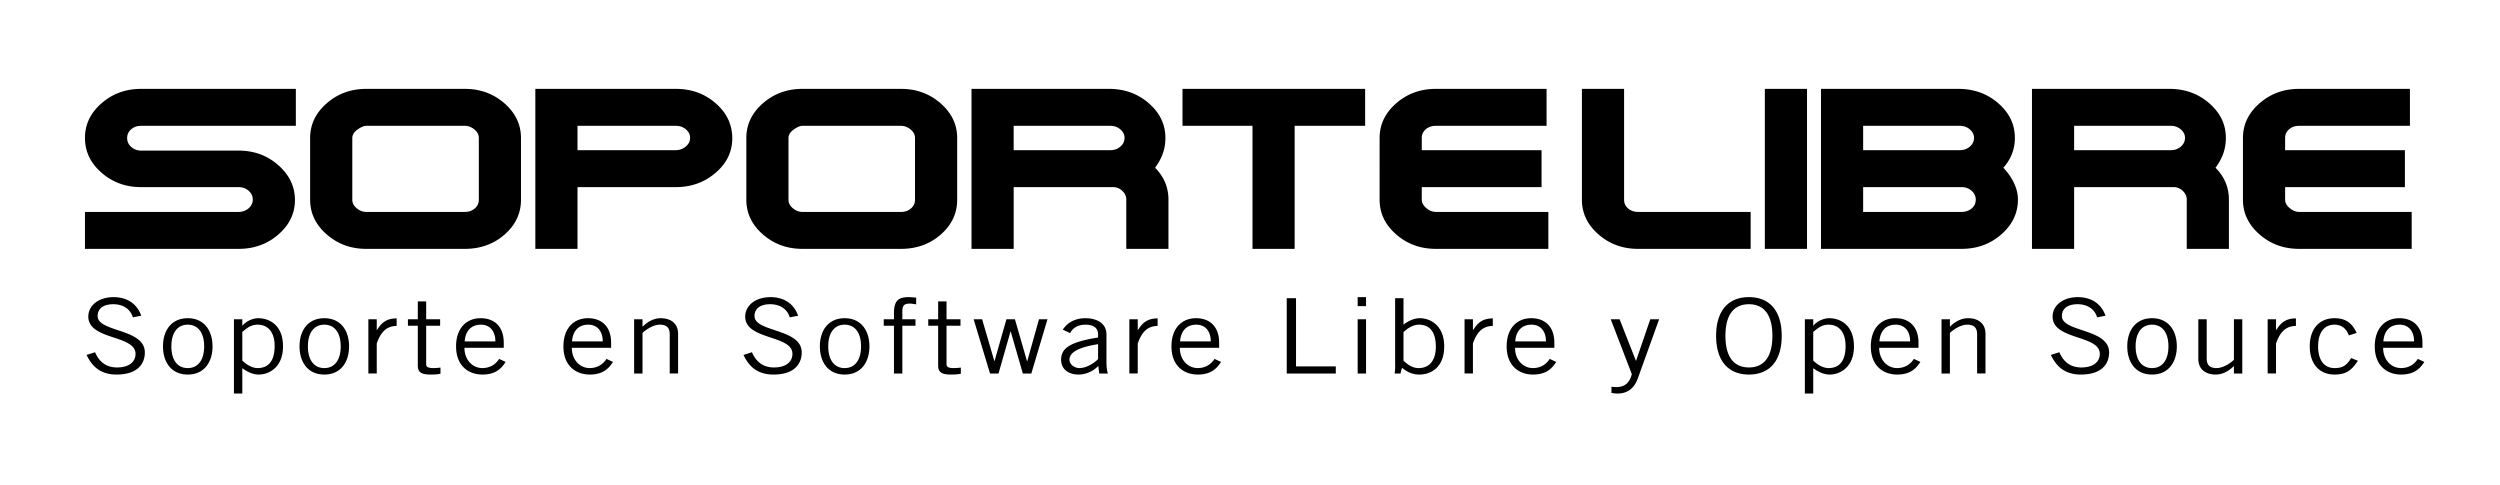 <svg xmlns="http://www.w3.org/2000/svg" viewBox="0 0 595.276 115.5"><path d="M33.597 44.557c-3.656 0-6.8-1.146-9.427-3.44-2.627-2.29-3.94-5.053-3.94-8.29 0-3.192 1.313-5.934 3.94-8.227 2.627-2.292 5.765-3.44 9.42-3.44h36.853v8.8H33.577c-.938 0-1.72.28-2.355.84-.634.56-.95 1.25-.95 2.08 0 .827.33 1.533.99 2.112.653.58 1.43.868 2.315.868h23.22c3.7 0 6.865 1.165 9.492 3.49 2.626 2.328 3.94 5.084 3.94 8.27 0 3.184-1.308 5.92-3.935 8.207-2.62 2.287-5.777 3.43-9.478 3.43H20.23v-8.8h36.587c.938 0 1.734-.288 2.388-.868.66-.58.983-1.264.983-2.052 0-.828-.323-1.532-.983-2.11-.654-.58-1.455-.87-2.394-.87H33.598zM87.206 59.257c-3.655 0-6.793-1.148-9.42-3.446-2.627-2.295-3.94-5.045-3.94-8.246v-14.71c0-3.2 1.313-5.948 3.94-8.246 2.626-2.297 5.765-3.446 9.42-3.446h23.486c3.656 0 6.8 1.15 9.427 3.446 2.62 2.297 3.933 5.047 3.933 8.247v14.71c0 3.24-1.3 6-3.9 8.278-2.602 2.277-5.753 3.414-9.46 3.414H87.205zm23.5-8.8c.938 0 1.72-.276 2.354-.83.634-.552.952-1.24.952-2.063v-14.71c0-.78-.35-1.455-1.055-2.03-.706-.576-1.456-.863-2.25-.863H87.2c-.563 0-1.256.3-2.077.894-.82.595-1.236 1.263-1.236 2v14.71c0 .78.356 1.457 1.055 2.032.705.575 1.456.862 2.258.862h23.506zM137.51 44.557v14.7h-10.04V21.16h33.462c3.707 0 6.87 1.148 9.49 3.44 2.628 2.293 3.94 5.078 3.94 8.35 0 3.194-1.325 5.927-3.972 8.198-2.652 2.273-5.804 3.408-9.46 3.408h-23.42zm0-14.597v5.798h23.435c.84 0 1.617-.285 2.323-.855.7-.57 1.055-1.26 1.055-2.075 0-.773-.33-1.444-.984-2.013-.66-.57-1.456-.855-2.395-.855H137.51zM191.07 59.257c-3.657 0-6.8-1.148-9.428-3.446-2.62-2.295-3.933-5.045-3.933-8.246v-14.71c0-3.2 1.312-5.948 3.932-8.246 2.627-2.297 5.77-3.446 9.427-3.446h23.485c3.655 0 6.793 1.15 9.42 3.446 2.627 2.297 3.94 5.047 3.94 8.247v14.71c0 3.24-1.3 6-3.9 8.278-2.608 2.277-5.76 3.414-9.46 3.414H191.07zm23.498-8.8c.938 0 1.72-.276 2.355-.83.633-.552.95-1.24.95-2.063v-14.71c0-.78-.355-1.455-1.054-2.03-.707-.576-1.457-.863-2.253-.863h-23.512c-.563 0-1.255.3-2.077.894-.82.595-1.23 1.263-1.23 2v14.71c0 .78.35 1.457 1.056 2.032.706.575 1.456.862 2.25.862h23.514zM231.325 21.16h32.725c3.707 0 6.878 1.148 9.505 3.438 2.627 2.292 3.94 5.033 3.94 8.224 0 1.352-.214 2.61-.634 3.775-.42 1.166-1.034 2.28-1.83 3.344 2.128 2.14 3.19 4.67 3.19 7.59v11.726h-10.042V47.522c0-.74-.284-1.4-.847-1.977a3.238 3.238 0 0 0-2.038-.988h-23.926v14.7h-10.04V21.16zm33.06 8.8h-23.02v5.798h23.02c.94 0 1.735-.285 2.39-.855.66-.57.99-1.26.99-2.075 0-.773-.33-1.444-.99-2.013-.655-.57-1.45-.855-2.39-.855zM281.564 29.96v-8.8h43.49v8.8h-16.782v29.296H298.23V29.96h-16.666zM338.538 47.538c0 .746.37 1.418 1.095 2.018.73.602 1.468.9 2.218.9h26.826v8.8H341.87c-3.66 0-6.806-1.148-9.432-3.446-2.63-2.296-3.94-5.046-3.94-8.247V32.855c0-3.2 1.312-5.95 3.94-8.247 2.625-2.297 5.77-3.446 9.432-3.446h26.384v8.8H341.85c-.937 0-1.727.274-2.36.824-.633.55-.952 1.23-.952 2.043v2.93h28.52v8.798h-28.52v2.98zM390.038 59.257c-3.657 0-6.8-1.148-9.428-3.446-2.625-2.295-3.94-5.045-3.94-8.246V21.16h10.042v26.405c0 .82.317 1.51.952 2.062.635.553 1.418.83 2.354.83h26.832v8.8h-26.812zM420.226 59.257V21.16h10.043v38.096h-10.044zM433.593 59.257V21.16h32.726c3.705 0 6.877 1.148 9.502 3.438 2.63 2.292 3.94 5.033 3.94 8.224 0 2.7-.918 5.075-2.742 7.12a13.945 13.945 0 0 1 2.503 3.58c.642 1.316.965 2.654.965 4.01 0 3.208-1.314 5.966-3.94 8.27-2.62 2.303-5.784 3.455-9.492 3.455h-33.463zm33.062-29.297h-23.02v5.798h23.02c.938 0 1.735-.285 2.388-.855.66-.57.99-1.26.99-2.075 0-.773-.33-1.444-.99-2.013-.654-.57-1.45-.855-2.388-.855zm3.79 17.578c0-.828-.328-1.532-.98-2.11-.655-.58-1.45-.87-2.39-.87h-23.44v5.9h23.436c.94 0 1.734-.27 2.395-.808.652-.537.98-1.242.98-2.112zM483.832 21.16h32.724c3.708 0 6.878 1.148 9.505 3.438 2.628 2.292 3.94 5.033 3.94 8.224 0 1.352-.213 2.61-.633 3.775-.42 1.166-1.035 2.28-1.832 3.344 2.13 2.14 3.19 4.67 3.19 7.59v11.726h-10.04V47.522c0-.74-.287-1.4-.85-1.977a3.238 3.238 0 0 0-2.037-.988h-23.926v14.7h-10.04V21.16zm33.06 8.8h-23.02v5.798h23.02c.94 0 1.734-.285 2.388-.855.66-.57.99-1.26.99-2.075 0-.773-.33-1.444-.99-2.013-.654-.57-1.45-.855-2.387-.855zM544.112 47.538c0 .746.37 1.418 1.093 2.018.732.602 1.47.9 2.22.9h26.823v8.8h-26.805c-3.662 0-6.806-1.148-9.433-3.446-2.627-2.296-3.94-5.046-3.94-8.247V32.855c0-3.2 1.314-5.95 3.94-8.247 2.627-2.297 5.77-3.446 9.433-3.446h26.384v8.8h-26.403c-.938 0-1.728.274-2.36.824-.636.55-.953 1.23-.953 2.043v2.93h28.52v8.798h-28.52v2.98zM31.636 75.568c-.5-1.74-2.078-3.13-4.653-3.13-2.326 0-3.71.993-3.738 2.783-.055 3.926 11.243 2.932 11.243 8.697 0 2.607-1.633 5.266-6.73 5.266-4.375 0-6.09-2.534-7.144-4.67l2.022-.647c.803 1.89 2.3 3.628 5.234 3.628 2.936 0 4.403-1.393 4.403-3.23 0-4.573-11.244-3.23-11.244-8.895 0-2.585 2.41-4.62 6.01-4.62 3.1 0 5.538 1.465 6.59 4.42l-1.994.398zM44.707 89.184c-3.933 0-5.9-2.98-5.9-6.71 0-3.725 1.967-6.706 5.9-6.706 3.933 0 5.9 2.98 5.9 6.707 0 3.728-1.968 6.71-5.9 6.71zm0-11.876c-2.382 0-3.904 1.84-3.904 5.168 0 3.33 1.523 5.17 3.904 5.17s3.905-1.84 3.905-5.17-1.524-5.168-3.905-5.168zM55.7 93.705v-17.69h1.995v1.516h.055c.748-.968 2.354-1.763 3.74-1.763 2.546 0 5.898 1.54 5.898 6.707 0 5.02-3.352 6.71-5.788 6.71-1.358 0-2.687-.623-3.795-1.442l-.11-.05v6.013H55.7zm1.996-7.85c1.08 1.067 2.436 1.79 3.628 1.79 2.326 0 4.07-1.37 4.07-5.27 0-3.278-1.58-5.067-4.07-5.067-1.275 0-2.217.496-3.628 1.74v6.807zM77.22 89.184c-3.933 0-5.9-2.98-5.9-6.71 0-3.725 1.967-6.706 5.9-6.706 3.933 0 5.9 2.98 5.9 6.707 0 3.728-1.967 6.71-5.9 6.71zm0-11.876c-2.383 0-3.905 1.84-3.905 5.168 0 3.33 1.523 5.17 3.905 5.17 2.38 0 3.905-1.84 3.905-5.17s-1.524-5.168-3.905-5.168zM87.715 76.016h1.994v2.56h.054c1.108-1.766 2.3-2.76 4.68-2.76v1.79c-2.49.05-3.793 1.514-4.735 4.173v7.154h-1.995V76.016zM99.484 76.016v-4.25h1.994v4.25h3.322v1.54h-3.322v9.192c0 .597.47.896 1.634.896.664 0 1.245-.05 1.772-.124v1.465c-.36.1-1.164.2-2.327.2-2.16 0-3.074-.5-3.074-2.138v-9.49H97.13v-1.54h2.354zM120.394 86.177c-.942 1.467-2.27 3.006-5.54 3.006-3.212 0-6.258-1.988-6.258-6.71 0-4.172 2.326-6.706 5.87-6.706 2.992 0 5.485 1.74 5.485 5.862v1.192h-9.36c0 2.832 1.885 4.82 4.266 4.82 1.772 0 3.157-.846 3.988-2.187l1.55.722zm-2.437-4.893c0-2.386-1.274-3.976-3.434-3.976-2.41 0-3.71 1.59-3.877 3.976h7.31zM145.955 86.177c-.942 1.467-2.27 3.006-5.54 3.006-3.212 0-6.258-1.988-6.258-6.71 0-4.172 2.326-6.706 5.87-6.706 2.992 0 5.485 1.74 5.485 5.862v1.192h-9.36c0 2.832 1.884 4.82 4.265 4.82 1.772 0 3.157-.846 3.988-2.187l1.55.722zm-2.437-4.893c0-2.386-1.274-3.976-3.434-3.976-2.41 0-3.71 1.59-3.877 3.976h7.31zM152.988 76.016v1.738h.056c1.135-1.142 2.63-1.987 4.265-1.987 2.13 0 4.153.993 4.153 3.776v9.39h-1.993v-9.34c0-1.715-.914-2.286-2.354-2.286-1.496 0-3.213 1.094-4.127 1.964v9.665h-1.994v-12.92h1.992zM188.05 75.568c-.5-1.74-2.08-3.13-4.654-3.13-2.326 0-3.71.993-3.738 2.783-.055 3.926 11.243 2.932 11.243 8.697 0 2.607-1.632 5.266-6.728 5.266-4.376 0-6.093-2.534-7.145-4.67l2.02-.647c.805 1.89 2.3 3.628 5.236 3.628s4.403-1.393 4.403-3.23c0-4.573-11.244-3.23-11.244-8.895 0-2.585 2.41-4.62 6.01-4.62 3.1 0 5.538 1.465 6.59 4.42l-1.993.398zM201.12 89.184c-3.933 0-5.9-2.98-5.9-6.71 0-3.725 1.967-6.706 5.9-6.706 3.933 0 5.9 2.98 5.9 6.707 0 3.728-1.967 6.71-5.9 6.71zm0-11.876c-2.383 0-3.905 1.84-3.905 5.168 0 3.33 1.522 5.17 3.905 5.17 2.38 0 3.904-1.84 3.904-5.17s-1.523-5.168-3.904-5.168zM212.862 88.935v-11.38h-2.437v-1.54h2.437V74.55c0-3.055 1.163-3.8 3.517-3.8.58 0 1.19.073 1.77.122v1.59c-.47-.048-.996-.174-1.438-.174-1.358 0-1.856.397-1.856 1.84v1.888h3.13v1.54h-3.13v11.38h-1.994zM223.386 76.016v-4.25h1.994v4.25h3.323v1.54h-3.323v9.192c0 .597.47.896 1.634.896.664 0 1.245-.05 1.772-.124v1.465c-.36.1-1.164.2-2.327.2-2.16 0-3.075-.5-3.075-2.138v-9.49h-2.354v-1.54h2.356zM231.83 76.016h2.023l2.907 9.937h.056l2.825-9.937h2.022l2.88 9.986h.056l2.797-9.986h2.022l-3.85 12.92h-2.02l-2.88-9.99h-.057l-2.852 9.99h-2.022l-3.905-12.92zM253.073 78.5c.913-1.49 2.686-2.732 5.4-2.732 2.437 0 4.986 1.043 4.986 3.875v6.51c0 1.416.137 2.112.33 2.783h-2.05l-.22-1.79c-.997.995-2.604 2.04-4.764 2.04-2.216 0-4.098-1.194-4.098-3.554 0-2.833 2.41-4.248 8.807-5.266v-.696c0-1.714-1.247-2.36-2.963-2.36-2.216 0-3.296 1.143-3.684 2.013l-1.745-.823zm8.39 3.453c-4.568.72-6.812 1.913-6.812 3.702 0 1.192 1.276 1.988 2.384 1.988 1.44 0 3.268-.945 4.43-2.137v-3.553zM268.913 76.016h1.994v2.56h.055c1.107-1.766 2.3-2.76 4.68-2.76v1.79c-2.492.05-3.794 1.514-4.735 4.173v7.154h-1.994V76.016zM290.735 86.177c-.94 1.467-2.27 3.006-5.538 3.006-3.213 0-6.26-1.988-6.26-6.71 0-4.172 2.327-6.706 5.872-6.706 2.99 0 5.482 1.74 5.482 5.862v1.192h-9.36c0 2.832 1.883 4.82 4.265 4.82 1.772 0 3.157-.846 3.988-2.187l1.55.722zm-2.436-4.893c0-2.386-1.275-3.976-3.435-3.976-2.41 0-3.71 1.59-3.877 3.976h7.31zM306.384 88.935V70.998h2.213v16.247h9.472v1.69h-11.686zM325.27 70.75v2.136h-1.994V70.75h1.993zm-1.994 5.266h1.993v12.92h-1.994v-12.92zM334.187 70.998v6.26l.11-.05c1.11-.82 2.44-1.44 3.796-1.44 2.436 0 5.788 1.69 5.788 6.708 0 5.17-3.35 6.71-5.898 6.71-1.718 0-2.99-.647-4.154-1.616l-.36 1.366h-1.385c.165-.945.11-1.89.11-2.834V70.998h1.994zm0 14.906c1.413 1.242 2.354 1.74 3.628 1.74 2.492 0 4.072-1.79 4.072-5.07 0-3.9-1.745-5.266-4.072-5.266-1.192 0-2.547.72-3.628 1.79v6.806zM348.727 76.016h1.993v2.56h.056c1.106-1.766 2.298-2.76 4.678-2.76v1.79c-2.49.05-3.793 1.514-4.734 4.173v7.154h-1.993V76.016zM370.55 86.177c-.942 1.467-2.272 3.006-5.54 3.006-3.212 0-6.26-1.988-6.26-6.71 0-4.172 2.327-6.706 5.87-6.706 2.994 0 5.486 1.74 5.486 5.862v1.192h-9.36c0 2.832 1.883 4.82 4.263 4.82 1.773 0 3.157-.846 3.988-2.187l1.55.722zm-2.44-4.893c0-2.386-1.272-3.976-3.43-3.976-2.412 0-3.712 1.59-3.88 3.976h7.31zM395.057 76.016l-5.066 14.06c-1.05 2.883-2.963 3.63-4.848 3.63-.664 0-1.05-.1-1.44-.15V92.09c.28.024.638.075 1.08.075 1.22 0 3.075-.25 3.767-3.082l-5.015-13.067h2.106l3.877 9.862h.056l3.378-9.862h2.107zM416.436 70.75c4.903 0 7.81 3.228 7.81 9.217 0 5.987-2.907 9.217-7.81 9.217-4.9 0-7.81-3.23-7.81-9.217 0-5.99 2.91-9.218 7.81-9.218zm0 16.744c3.517 0 5.594-2.435 5.594-7.527 0-5.094-2.077-7.528-5.594-7.528-3.517 0-5.594 2.434-5.594 7.527s2.077 7.527 5.594 7.527zM429.758 93.705v-17.69h1.994v1.516h.056c.747-.968 2.354-1.763 3.738-1.763 2.547 0 5.9 1.54 5.9 6.707 0 5.02-3.353 6.71-5.79 6.71-1.358 0-2.685-.623-3.794-1.442l-.11-.05v6.013h-1.994zm1.993-7.85c1.08 1.067 2.44 1.79 3.63 1.79 2.327 0 4.07-1.37 4.07-5.27 0-3.278-1.578-5.067-4.07-5.067-1.274 0-2.216.496-3.63 1.74v6.807zM457.257 86.177c-.94 1.467-2.27 3.006-5.536 3.006-3.213 0-6.26-1.988-6.26-6.71 0-4.172 2.33-6.706 5.873-6.706 2.99 0 5.482 1.74 5.482 5.862v1.192h-9.36c0 2.832 1.883 4.82 4.266 4.82 1.772 0 3.157-.846 3.988-2.187l1.55.722zm-2.436-4.893c0-2.386-1.272-3.976-3.433-3.976-2.41 0-3.71 1.59-3.878 3.976h7.31zM464.292 76.016v1.738h.054c1.136-1.142 2.632-1.987 4.263-1.987 2.136 0 4.156.993 4.156 3.776v9.39h-1.995v-9.34c0-1.715-.912-2.286-2.352-2.286-1.498 0-3.214 1.094-4.127 1.964v9.665h-1.994v-12.92h1.996zM499.35 75.568c-.5-1.74-2.075-3.13-4.65-3.13-2.328 0-3.714.993-3.738 2.783-.058 3.926 11.24 2.932 11.24 8.697 0 2.607-1.633 5.266-6.727 5.266-4.377 0-6.095-2.534-7.145-4.67l2.02-.647c.803 1.89 2.3 3.628 5.236 3.628 2.933 0 4.402-1.393 4.402-3.23 0-4.573-11.243-3.23-11.243-8.895 0-2.585 2.407-4.62 6.008-4.62 3.102 0 5.538 1.465 6.592 4.42l-1.995.398zM512.424 89.184c-3.933 0-5.9-2.98-5.9-6.71 0-3.725 1.967-6.706 5.9-6.706 3.933 0 5.9 2.98 5.9 6.707 0 3.728-1.967 6.71-5.9 6.71zm0-11.876c-2.382 0-3.907 1.84-3.907 5.168 0 3.33 1.525 5.17 3.907 5.17s3.904-1.84 3.904-5.17-1.522-5.168-3.904-5.168zM531.917 88.935v-1.74h-.053c-1.137 1.142-2.63 1.988-4.265 1.988-2.134 0-4.158-.994-4.158-3.776v-9.39h1.995v9.34c0 1.714.912 2.286 2.353 2.286 1.496 0 3.214-1.094 4.127-1.963v-9.665h1.995v12.92h-1.995zM539.953 76.016h1.992v2.56h.058c1.107-1.766 2.298-2.76 4.678-2.76v1.79c-2.49.05-3.794 1.514-4.735 4.173v7.154h-1.992V76.016zM559.28 79.866c-.555-1.565-1.69-2.56-3.407-2.56-2.463 0-3.907 1.89-3.907 5.17 0 3.28 1.444 5.168 3.907 5.168 1.827 0 2.852-.547 3.958-2.386l1.61.646c-1.442 2.187-2.715 3.28-5.567 3.28-3.6 0-5.9-2.534-5.9-6.71 0-4.172 2.3-6.706 5.9-6.706 2.962 0 4.348 1.49 5.26 3.504l-1.853.594zM577.255 86.177c-.94 1.467-2.273 3.006-5.538 3.006-3.214 0-6.26-1.988-6.26-6.71 0-4.172 2.327-6.706 5.87-6.706 2.99 0 5.484 1.74 5.484 5.862v1.192h-9.36c0 2.832 1.882 4.82 4.267 4.82 1.772 0 3.156-.846 3.987-2.187l1.55.722zm-2.438-4.893c0-2.386-1.275-3.976-3.435-3.976-2.407 0-3.71 1.59-3.875 3.976h7.31z"/></svg>
